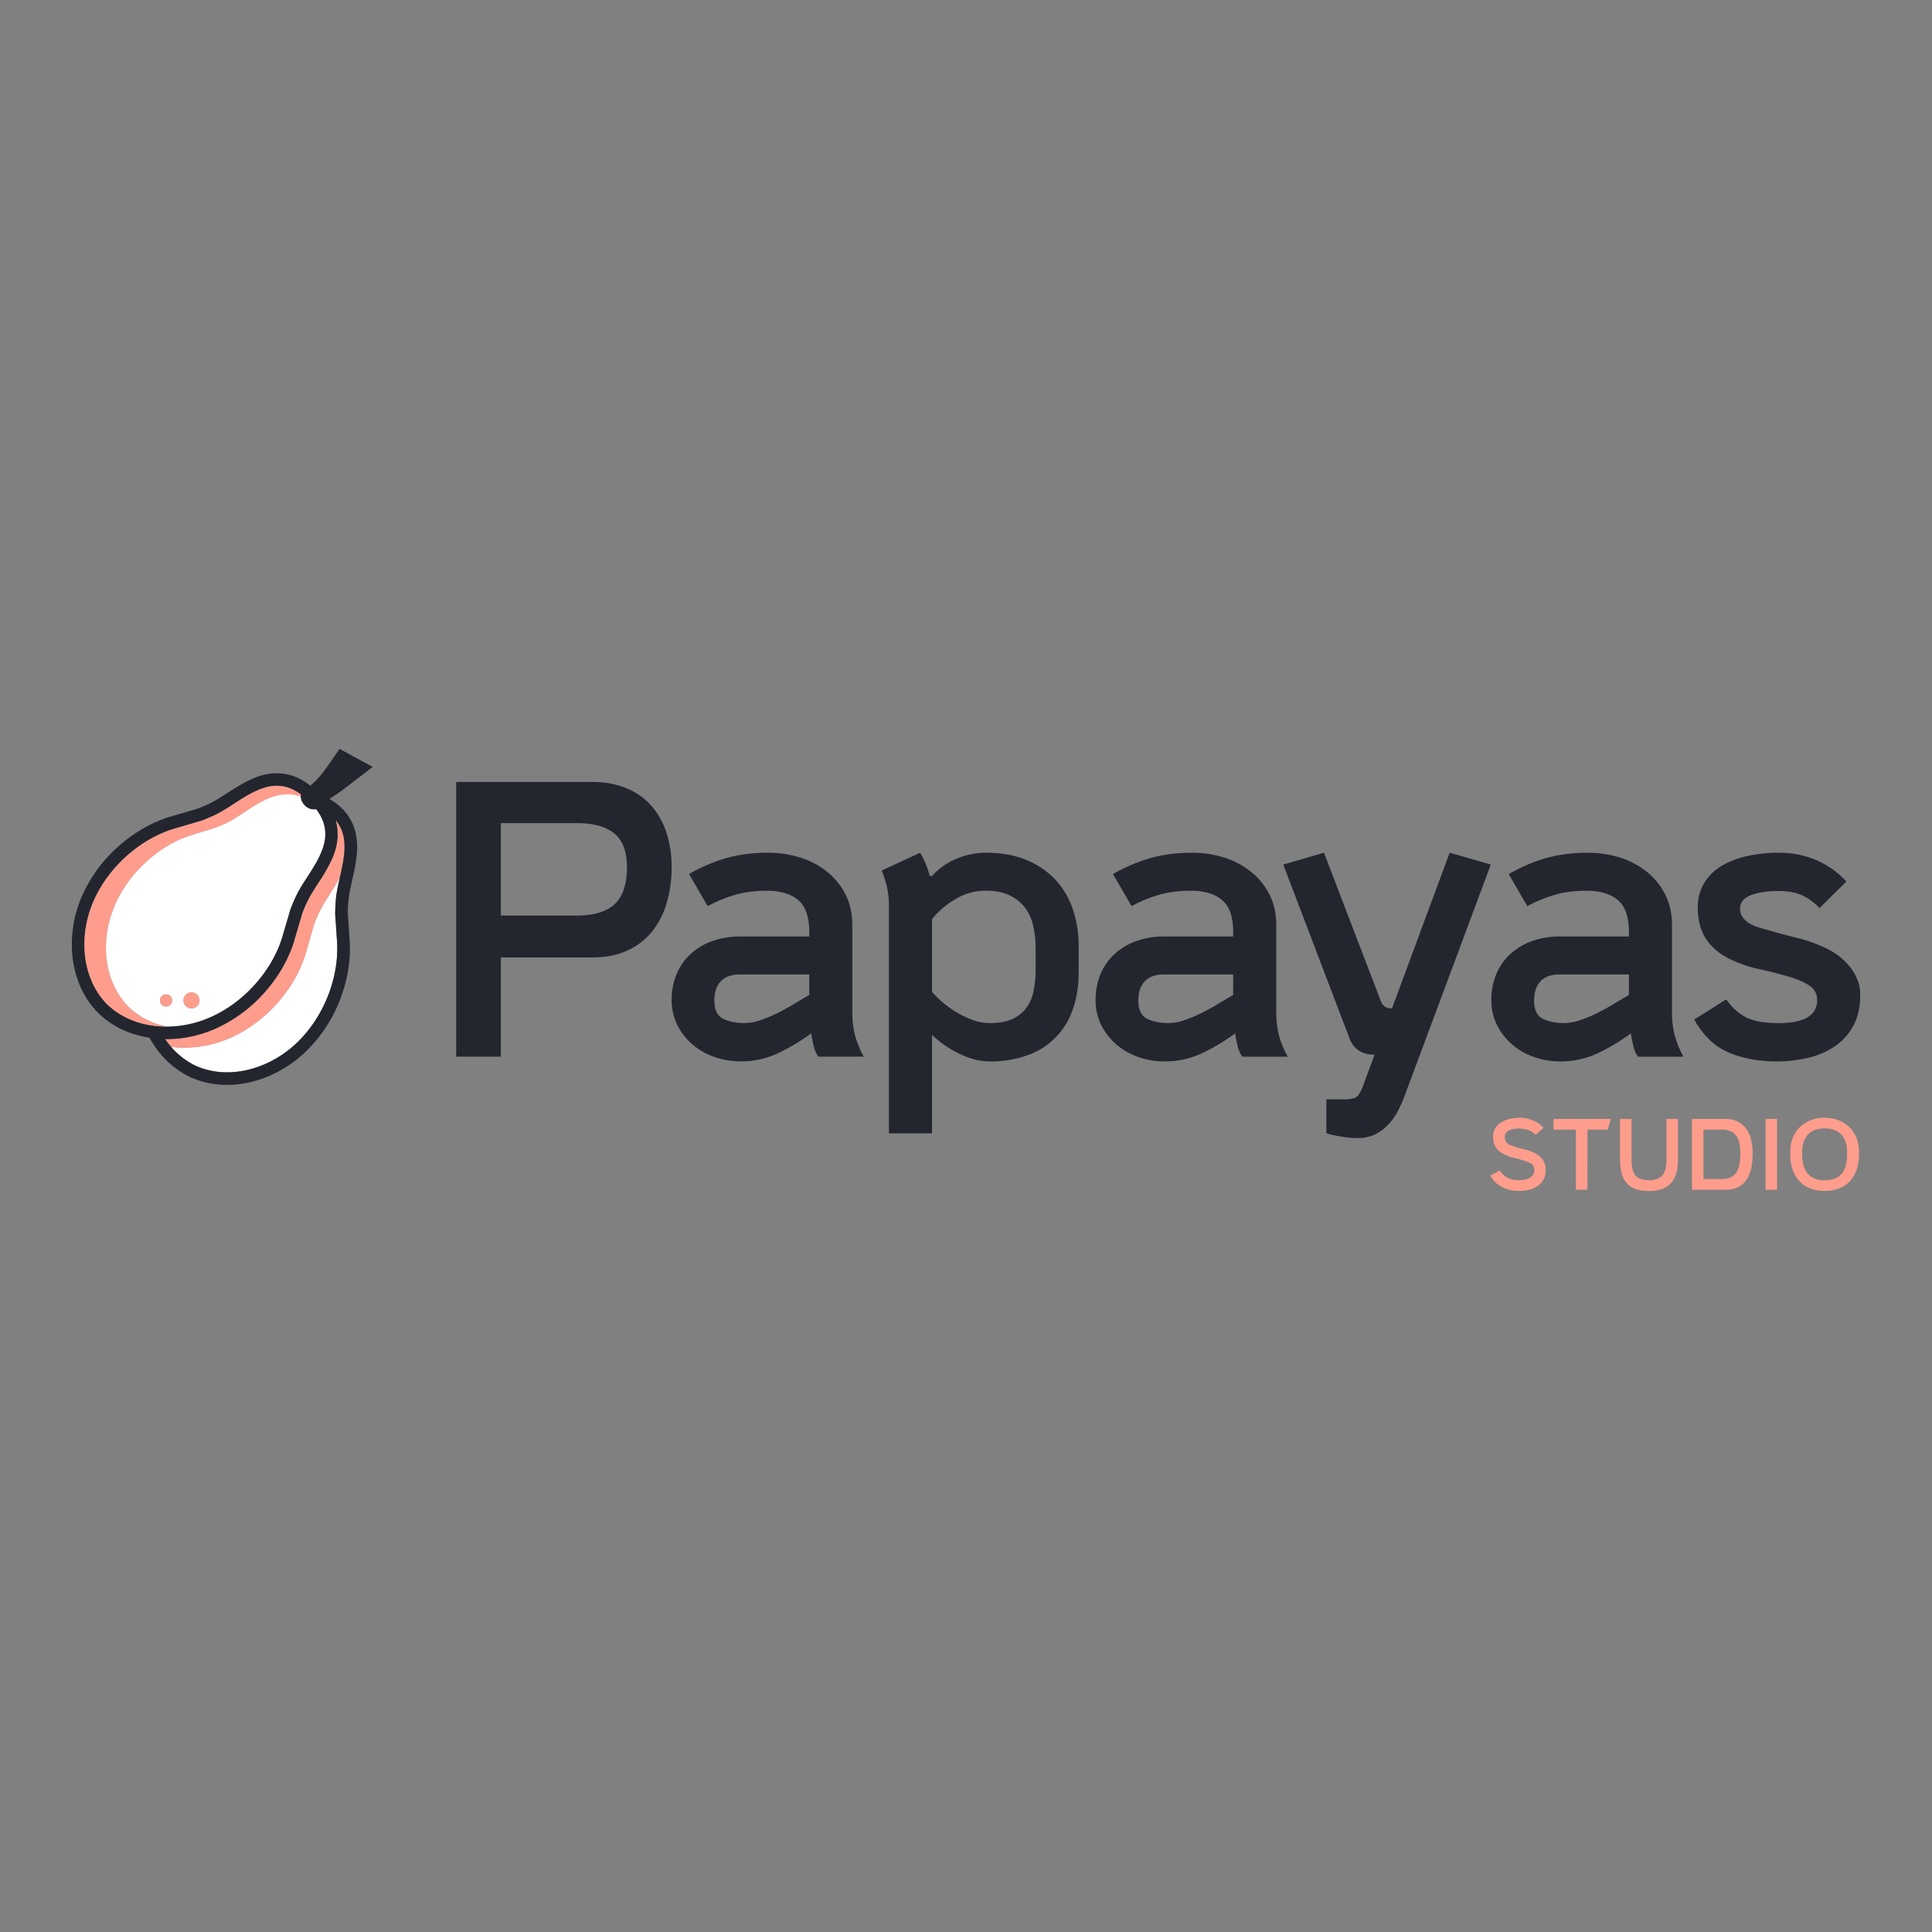 <svg id="Layer_1" data-name="Layer 1" xmlns="http://www.w3.org/2000/svg" viewBox="0 0 1920 1920"><rect x="0" y="0" width="1920" height="1920" fill="#808080" stroke="none"/><defs><style>.cls-1{fill:#23262e;}.cls-2{fill:#fff;}.cls-3{fill:#ff9d8d;}</style></defs><path class="cls-1" d="M453.36,777.1H588.49q19.25,0,34.17,6.29a66.79,66.79,0,0,1,24.75,17.48,76,76,0,0,1,14.93,26.71,109.64,109.64,0,0,1,5.1,34.37,123.42,123.42,0,0,1-4.9,35.35A82.45,82.45,0,0,1,648,925.78a66.7,66.7,0,0,1-24.55,18.86q-14.94,6.87-35,6.87H497.75v98.6H453.36Zm44.39,132.77h75.42q25.92,0,37.91-11.59t12-36.33q0-23.57-12.77-33.78T573.17,818H497.75Z"/><path class="cls-1" d="M795,852.13a81.08,81.08,0,0,1,26.71,14,68.75,68.75,0,0,1,18.46,22.58Q847,902,847,919.3v85.63a95.41,95.41,0,0,0,2.55,23.38,98.41,98.41,0,0,0,8.84,21.8H813.25a30.42,30.42,0,0,1-4.71-11q-1.57-6.67-2.36-12.18A202.14,202.14,0,0,1,773,1046.77a86.1,86.1,0,0,1-37.12,8,77.48,77.48,0,0,1-25.73-4.32,67.42,67.42,0,0,1-21.8-12.37,62.11,62.11,0,0,1-15.13-19.25,54.33,54.33,0,0,1-5.69-25,65.41,65.41,0,0,1,5.11-26.31,56.62,56.62,0,0,1,14.34-20A63.37,63.37,0,0,1,708.57,935a80.16,80.16,0,0,1,26.52-4.32h69.13V926q0-21.6-10.41-31t-30.44-9.82q-18.07,0-31.63,3.73a143.87,143.87,0,0,0-28.48,11.58L684.8,868.63a165.25,165.25,0,0,1,37.71-16.11,153.28,153.28,0,0,1,40.86-5.1A105.75,105.75,0,0,1,795,852.13ZM755.9,1013.77a139,139,0,0,0,17.29-7.26q8.63-4.34,16.69-9.23t14.34-8.45V968.4H735.48q-12.59,0-19.05,6.68t-6.49,19.25q0,13.75,8.65,18.07t21.6,4.32A49,49,0,0,0,755.9,1013.77Z"/><path class="cls-1" d="M1019.13,854.29A82.42,82.42,0,0,1,1048,873.34a80.13,80.13,0,0,1,17.87,29.46,112.81,112.81,0,0,1,6.09,37.71v25.14q0,22-6.29,38.69a72.63,72.63,0,0,1-45.76,44.78,108.29,108.29,0,0,1-35.94,5.7q-15.33,0-31-7.85a106.91,106.91,0,0,1-26.72-18.47v97.81H883.41V900.84a84.81,84.81,0,0,0-1.77-18.46,134.17,134.17,0,0,0-5.3-17.29l38.1-17.67a107.43,107.43,0,0,1,5.5,11,74.27,74.27,0,0,1,3.93,12.17h2.35a66.55,66.55,0,0,1,24.56-17.28A76.26,76.26,0,0,1,980,847.42Q1002,847.42,1019.13,854.29ZM949.8,893.38a83.79,83.79,0,0,0-23.58,20v72.27A96.42,96.42,0,0,0,938,997.08a104,104,0,0,0,14.14,9.82,86.67,86.67,0,0,0,15.52,7.07,49.91,49.91,0,0,0,16.3,2.75q13.35,0,22.19-4.13a35.15,35.15,0,0,0,14-11.19,42.8,42.8,0,0,0,7.07-16.89,108.09,108.09,0,0,0,2-21.21v-20a105,105,0,0,0-2.35-22.78,47.63,47.63,0,0,0-8.25-18.46A40.63,40.63,0,0,0,1003,889.64q-9.63-4.5-23.76-4.51A57.62,57.62,0,0,0,949.8,893.38Z"/><path class="cls-1" d="M1216.28,852.13a81.08,81.08,0,0,1,26.71,14,68.88,68.88,0,0,1,18.46,22.58q6.87,13.37,6.88,30.64v85.63a94.92,94.92,0,0,0,2.55,23.38,98.41,98.41,0,0,0,8.84,21.8h-45.18a30.42,30.42,0,0,1-4.71-11q-1.57-6.67-2.36-12.18a202.14,202.14,0,0,1-33.19,19.84,86.1,86.1,0,0,1-37.12,8,77.48,77.48,0,0,1-25.73-4.32,67.42,67.42,0,0,1-21.8-12.37,62.11,62.11,0,0,1-15.13-19.25,54.33,54.33,0,0,1-5.69-25,65.41,65.41,0,0,1,5.11-26.31,56.5,56.5,0,0,1,14.34-20,63.37,63.37,0,0,1,21.6-12.57,80.14,80.14,0,0,1,26.51-4.32h69.14V926q0-21.6-10.41-31t-30.44-9.82q-18.08,0-31.63,3.73a143.87,143.87,0,0,0-28.48,11.58l-18.46-31.81a165.25,165.25,0,0,1,37.71-16.11,153.28,153.28,0,0,1,40.86-5.1A105.8,105.8,0,0,1,1216.28,852.13Zm-39.09,161.64a139,139,0,0,0,17.29-7.26q8.63-4.34,16.69-9.23t14.34-8.45V968.4h-68.74q-12.58,0-19,6.68t-6.49,19.25q0,13.75,8.64,18.07t21.61,4.32A49,49,0,0,0,1177.19,1013.77Z"/><path class="cls-1" d="M1387.66,1106.87a55.54,55.54,0,0,1-9.63,12.37,44.06,44.06,0,0,1-12.76,8.64,39.25,39.25,0,0,1-16.11,3.15,102.19,102.19,0,0,1-15.52-1.38,122.24,122.24,0,0,1-15.51-3.34v-33.78h16.49q8.64,0,12.38-1.76t7.26-10.81l11.79-31.82q-18.46,0-24.75-15.71l-66-173.23,40.46-11.78,56.56,147.69c1.83,4.72,5.51,7.07,11,7.07l57.35-154.76,40.86,11.78-86.81,232.94A120.19,120.19,0,0,1,1387.66,1106.87Z"/><path class="cls-1" d="M1609.56,852.13a81.08,81.08,0,0,1,26.71,14,68.88,68.88,0,0,1,18.46,22.58q6.87,13.37,6.88,30.64v85.63a94.92,94.92,0,0,0,2.55,23.38,98.41,98.41,0,0,0,8.84,21.8h-45.18a30.42,30.42,0,0,1-4.71-11q-1.58-6.67-2.36-12.18a202.14,202.14,0,0,1-33.19,19.84,86.1,86.1,0,0,1-37.12,8,77.48,77.48,0,0,1-25.73-4.32,67.42,67.42,0,0,1-21.8-12.37,62.11,62.11,0,0,1-15.13-19.25,54.33,54.33,0,0,1-5.69-25,65.41,65.41,0,0,1,5.11-26.31,56.5,56.5,0,0,1,14.34-20,63.37,63.37,0,0,1,21.6-12.57,80.14,80.14,0,0,1,26.51-4.32h69.14V926q0-21.6-10.41-31t-30.44-9.82q-18.07,0-31.63,3.73a143.87,143.87,0,0,0-28.48,11.58l-18.46-31.81a165.25,165.25,0,0,1,37.71-16.11,153.28,153.28,0,0,1,40.86-5.1A105.75,105.75,0,0,1,1609.56,852.13Zm-39.09,161.64a139,139,0,0,0,17.29-7.26q8.63-4.34,16.69-9.23t14.34-8.45V968.4h-68.74q-12.58,0-19,6.68t-6.49,19.25q0,13.75,8.65,18.07t21.6,4.32A49,49,0,0,0,1570.47,1013.77Z"/><path class="cls-1" d="M1805.25,854.88a87,87,0,0,1,29.66,21.21l-26.71,26.32A58.63,58.63,0,0,0,1791.51,890q-9.24-4.5-24.16-4.51-16.5,0-27.31,4.12t-10.8,13.56a13.69,13.69,0,0,0,2.56,8.25,22.48,22.48,0,0,0,6.28,5.89,38.93,38.93,0,0,0,8.45,3.93q4.71,1.58,9.42,2.75,14.54,4.32,29.07,7.85a157.74,157.74,0,0,1,28.29,9.82,68.67,68.67,0,0,1,13.35,7.86,66.32,66.32,0,0,1,11.2,10.6,50.68,50.68,0,0,1,7.86,13,40.53,40.53,0,0,1,2.94,15.71q0,18.07-6.88,30.64a57.7,57.7,0,0,1-18.46,20.42,78.92,78.92,0,0,1-26.71,11.39,136.55,136.55,0,0,1-31.23,3.54q-26.33,0-47.33-8.84t-34.37-32.8l31.82-20q9,12.57,20.23,18.07t31.62,5.5q38.49,0,38.49-22.79A16.36,16.36,0,0,0,1798,979.4a70.87,70.87,0,0,0-18.46-8.25q-14.15-4.3-30.45-7.85a132.69,132.69,0,0,1-30-10.22q-15.32-7.46-23.57-19.83T1687.21,902a46.32,46.32,0,0,1,5.9-23.57,50.15,50.15,0,0,1,16.49-17.09A81,81,0,0,1,1735.14,851a143,143,0,0,1,33-3.53A91.79,91.79,0,0,1,1805.25,854.88Z"/><path class="cls-2" d="M328,888c-2.93,4.63-5.7,9-8.26,13.57a135.27,135.27,0,0,0-7.16,15.84c-.2.51-.41,1-.62,1.54L304,946.83v0c-10.77,36.38-40.6,69.72-76,84.94a113.05,113.05,0,0,1-58,8.61A76.28,76.28,0,0,0,188.62,1056c1.9,1.12,3.88,2.16,5.84,3.13s4.09,1.71,6.17,2.43a76.55,76.55,0,0,0,25,4.08c23.67,0,48.67-10,68.39-28.35,26.85-25,43-64.59,41-100.65l-1.95-29.24c.27-6.78.42-13.31,1.56-20.11.91-5.39,2.11-10.72,3.31-16.07-2.33,4.46-4.91,8.75-7.44,12.8C329.67,885.35,328.82,886.68,328,888Z"/><path class="cls-3" d="M228,1031.81c35.39-15.22,65.22-48.56,76-84.94v0l7.93-27.9c.21-.51.42-1,.62-1.54a135.27,135.27,0,0,1,7.16-15.84c2.56-4.57,5.33-8.94,8.26-13.57.81-1.3,1.66-2.63,2.49-4,2.53-4,5.11-8.34,7.44-12.8.33-1.45.65-2.9,1-4.36,2.81-12.92,5.26-26.69,1.7-38.75-.12-.3-.17-.63-.28-.92a36.72,36.72,0,0,0-6.82-12.2,49.06,49.06,0,0,1,2.12,15.59c0,.39,0,.73,0,1h0l0,.53a64.36,64.36,0,0,1-6.24,22.83,160.07,160.07,0,0,1-10.65,18.87h0c-.85,1.32-1.7,2.66-2.54,3.95-2.92,4.54-5.68,8.82-8.2,13.23a130.63,130.63,0,0,0-6.93,15l-.51,1.24-8.06,27.49,0,.06,0,.07c-5.71,18.7-16.27,36.88-30.55,52.57a142.9,142.9,0,0,1-49.71,35.67h0a123.57,123.57,0,0,1-23.24,7.16,118.86,118.86,0,0,1-23.46,2.37c-.45,0-.88,0-1.33,0a85,85,0,0,0,6,7.78A113.05,113.05,0,0,0,228,1031.81Z"/><path class="cls-1" d="M352.47,824.06h0c-.07-.25-.17-.58-.3-.95A49.92,49.92,0,0,0,338.38,802a62.79,62.79,0,0,0-11-8c4.27-2.68,9.14-6,13.8-9.46,3.88-2.91,29.25-22.4,29.25-22.4l-32.94-17.89-7.77,11.12c-6.23,9.21-12.64,18.4-21.38,25.43a62.72,62.72,0,0,0-9.57-6.35,50.21,50.21,0,0,0-23.72-6l-1.58,0c-.39,0-.73,0-1,0h0l-.51,0a64.35,64.35,0,0,0-22.84,6.24,160.84,160.84,0,0,0-18.87,10.64h0l-4,2.54c-4.54,2.92-8.83,5.68-13.24,8.2A128.2,128.2,0,0,1,198,803l-1.24.52-27.48,8.06-.07,0-.06,0c-18.71,5.7-36.89,16.27-52.58,30.55a142.85,142.85,0,0,0-35.67,49.71h0a119.38,119.38,0,0,0-9,57.66,102.21,102.21,0,0,0,6.43,27.26,88.57,88.57,0,0,0,13.83,23.91h0c1.44,1.77,3.09,3.62,5,5.66l.22.22.23.22c2,1.94,3.88,3.58,5.65,5h0a89.76,89.76,0,0,0,28.94,15.63c.43.14.89.24,1.33.37a102.55,102.55,0,0,0,15,3.52c.92,1.65,1.9,3.25,2.91,4.84A99.17,99.17,0,0,0,161,1049.1a88.83,88.83,0,0,0,21.22,17.67h0c2,1.16,4.14,2.33,6.66,3.58l.28.13.29.13c2.58,1.12,4.88,2,7,2.77h0a89.09,89.09,0,0,0,29.12,4.77,101.7,101.7,0,0,0,20.41-2.11,112.26,112.26,0,0,0,20-6.13,119.73,119.73,0,0,0,19-9.93,123.52,123.52,0,0,0,17.45-13.54h0A142.91,142.91,0,0,0,337,995.83c8-19.65,11.64-40.36,10.56-59.89v-.13l-1.91-28.58c0-.45,0-.89,0-1.34A131.07,131.07,0,0,1,347,889.36c.85-5,2-10,3.14-15.23.33-1.5.68-3,1-4.58h0a159.52,159.52,0,0,0,3.49-21.38,64.48,64.48,0,0,0-2-23.59ZM111.19,1002.2c-1.7-1.4-3.36-2.9-5-4.41s-3-3.25-4.4-4.95c-19.91-24.42-23.63-62.18-9.42-96.08s45.82-62.59,80.36-73.13l28.13-8.25c6.26-2.59,12.34-5,18.33-8.4s11.82-7.3,17.7-11.05c11.17-7.1,23.24-14.15,35.8-15h0c.29,0,.58-.05.87-.05h0l1.34,0c9.19,0,17.23,3.48,24.13,8.64a9.47,9.47,0,0,0-.31,2.38c0,2.45.95,5.58,4.32,9a12.72,12.72,0,0,0,11,3.51c5.62,7.34,9.34,16,9,26,0,.32-.06.64-.06,1-.81,12.55-7.85,24.63-14.95,35.79-3.75,5.89-7.61,11.67-11.06,17.7s-5.81,12.07-8.4,18.34l-8.25,28.12c-10.53,34.54-39.31,66.16-73.13,80.36a108.71,108.71,0,0,1-41.74,8.56h-.12C145,1020.17,125.74,1014.06,111.19,1002.2Zm54.22,30.49a118.86,118.86,0,0,0,23.46-2.37,123.57,123.57,0,0,0,23.24-7.16h0a142.9,142.9,0,0,0,49.71-35.67c14.28-15.69,24.84-33.87,30.55-52.57l0-.07,0-.06,8.06-27.49.51-1.24a130.63,130.63,0,0,1,6.93-15c2.52-4.41,5.28-8.69,8.2-13.23.84-1.29,1.69-2.63,2.54-3.95h0a160.07,160.07,0,0,0,10.65-18.87,64.36,64.36,0,0,0,6.24-22.83l0-.53h0c0-.27,0-.61,0-1A49.06,49.06,0,0,0,333.51,815a36.72,36.72,0,0,1,6.82,12.2c.11.29.16.62.28.92,3.56,12.06,1.11,25.83-1.7,38.75-.32,1.46-.64,2.91-1,4.36-1.2,5.35-2.4,10.68-3.31,16.07-1.14,6.8-1.29,13.33-1.56,20.11L335,936.64c2,36.06-14.11,75.65-41,100.65-19.72,18.33-44.72,28.35-68.39,28.35a76.55,76.55,0,0,1-25-4.08c-2.08-.72-4.16-1.56-6.17-2.43s-3.94-2-5.84-3.13a76.28,76.28,0,0,1-18.54-15.58,85,85,0,0,1-6-7.78C164.53,1032.65,165,1032.69,165.41,1032.69Z"/><path class="cls-3" d="M165.41,1020.17h.12a84.86,84.86,0,0,1-10.9-3h0A74.67,74.67,0,0,1,132.74,1005c-1.52-1.22-3.11-2.62-4.87-4.28l-.11-.1-.1-.11c-1.68-1.74-3.09-3.32-4.33-4.82-19.66-23.89-23.58-60.84-10-94.12,13.44-32.84,43.49-60.89,76.57-71.47l.05,0,25.34-7.81,1.41-.6a124,124,0,0,0,14.36-6.87c4.14-2.44,8.09-5.07,12.29-7.85,1.16-.78,2.37-1.58,3.57-2.36a140.63,140.63,0,0,1,16.5-9.63,53.26,53.26,0,0,1,18.8-5.45h.3c.19,0,.49-.05.84-.06a39,39,0,0,1,14.92,2.25c.18.07.36.17.55.24a9.47,9.47,0,0,1,.31-2.38c-6.9-5.16-14.94-8.64-24.13-8.64l-1.34,0h0c-.29,0-.58.05-.87.05h0c-12.56.81-24.63,7.86-35.8,15-5.88,3.75-11.67,7.6-17.7,11.05s-12.07,5.81-18.33,8.4l-28.13,8.25c-34.54,10.54-66.15,39.31-80.36,73.13s-10.49,71.66,9.42,96.08c1.39,1.7,2.89,3.36,4.4,4.95s3.25,3,5,4.41C125.74,1014.06,145,1020.17,165.41,1020.17Z"/><path class="cls-2" d="M283.38,789.42c-.35,0-.65,0-.84.06h-.3a53.26,53.26,0,0,0-18.8,5.45,140.63,140.63,0,0,0-16.5,9.63c-1.2.78-2.41,1.58-3.57,2.36-4.2,2.78-8.15,5.41-12.29,7.85a124,124,0,0,1-14.36,6.87l-1.41.6L190,830.06l-.05,0c-33.08,10.58-63.13,38.63-76.57,71.47-13.6,33.28-9.68,70.23,10,94.12,1.24,1.5,2.65,3.08,4.33,4.82l.1.11.11.1c1.76,1.66,3.35,3.06,4.87,4.28a74.67,74.67,0,0,0,21.89,12.14h0a84.86,84.86,0,0,0,10.9,3,108.71,108.71,0,0,0,41.74-8.56c33.82-14.2,62.6-45.82,73.13-80.36l8.25-28.12c2.59-6.27,5-12.34,8.4-18.34s7.31-11.81,11.06-17.7c7.1-11.16,14.14-23.24,14.95-35.79,0-.32.06-.64.06-1,.36-10-3.36-18.63-9-26a12.72,12.72,0,0,1-11-3.51c-3.37-3.37-4.32-6.5-4.32-9-.19-.07-.37-.17-.55-.24A39,39,0,0,0,283.38,789.42Zm-114.11,209a6,6,0,1,1,0-8.42A6,6,0,0,1,169.27,998.38Zm15.43,1.4a7.93,7.93,0,1,1,11.22,0A7.93,7.93,0,0,1,184.7,999.78Z"/><path class="cls-3" d="M195.92,988.56a7.93,7.93,0,1,0,0,11.22A7.93,7.93,0,0,0,195.92,988.56Z"/><path class="cls-3" d="M160.86,990a6,6,0,1,0,8.41,0A6,6,0,0,0,160.86,990Z"/><path class="cls-3" d="M1486.16,1120.94a19.62,19.62,0,0,1,6.27-5.88,28.7,28.7,0,0,1,8.56-3.29,43.58,43.58,0,0,1,9.25-1,33.88,33.88,0,0,1,6.54.65,37.69,37.69,0,0,1,6.43,1.93,31.62,31.62,0,0,1,5.86,3.14,25.12,25.12,0,0,1,4.86,4.31l-7.79,7a19.27,19.27,0,0,0-7.74-4.89,29.6,29.6,0,0,0-9.26-1.37,29.15,29.15,0,0,0-4.71.39,18,18,0,0,0-4.41,1.33,8.92,8.92,0,0,0-3.29,2.43,5.67,5.67,0,0,0-1.27,3.74,10.92,10.92,0,0,0,.67,4.14,6.51,6.51,0,0,0,1.93,2.69,11.16,11.16,0,0,0,3,1.78c1.16.47,2.43.93,3.85,1.42a97.91,97.91,0,0,0,9.83,2.67,42.53,42.53,0,0,1,9.71,3.4,22.91,22.91,0,0,1,8.45,6.67q3.2,4.15,3.19,10.84a18.08,18.08,0,0,1-2.43,9.71,19.57,19.57,0,0,1-6.28,6.39,26.22,26.22,0,0,1-8.65,3.44,47.12,47.12,0,0,1-9.67,1,37.61,37.61,0,0,1-8.39-1,33.72,33.72,0,0,1-7.85-2.9,30,30,0,0,1-6.75-4.76,25.21,25.21,0,0,1-5-6.67l9.4-5a20.71,20.71,0,0,0,7.66,7.1,23.12,23.12,0,0,0,11.08,2.52,31.33,31.33,0,0,0,5.62-.51,17.35,17.35,0,0,0,5-1.62,9.69,9.69,0,0,0,3.55-3,7.47,7.47,0,0,0,1.37-4.5,9.66,9.66,0,0,0-.71-3.89,6.71,6.71,0,0,0-2-2.58,14.45,14.45,0,0,0-3.05-1.74c-1.14-.46-2.35-.89-3.64-1.3a90.77,90.77,0,0,0-10-2.84,43.42,43.42,0,0,1-9.77-3.44,44.94,44.94,0,0,1-4.8-2.78,14.37,14.37,0,0,1-3.7-3.55,16.61,16.61,0,0,1-2.37-4.81,21.77,21.77,0,0,1-.86-6.57A15.35,15.35,0,0,1,1486.16,1120.94Z"/><path class="cls-3" d="M1577.58,1182.34h-11.44V1122.6h-22.27V1112H1601l-3.35,10.63h-20Z"/><path class="cls-3" d="M1621.41,1151.36a52.15,52.15,0,0,0,.76,9.41,16.85,16.85,0,0,0,2.67,6.73,11.83,11.83,0,0,0,5.33,4,23.16,23.16,0,0,0,8.65,1.37,21.55,21.55,0,0,0,8.41-1.42,12.15,12.15,0,0,0,5.3-4.15,16.85,16.85,0,0,0,2.79-6.78,47.12,47.12,0,0,0,.82-9.21V1112h11.43v40.1a52.61,52.61,0,0,1-1.51,13.21,25.06,25.06,0,0,1-4.91,9.86,21.75,21.75,0,0,1-8.92,6.24,36.83,36.83,0,0,1-13.41,2.17,39.3,39.3,0,0,1-13.71-2.07,20.53,20.53,0,0,1-8.86-6.13,24.68,24.68,0,0,1-4.82-9.92,55.71,55.71,0,0,1-1.46-13.36V1112h11.44Z"/><path class="cls-3" d="M1681.44,1182.34V1112h33.1a27,27,0,0,1,12.92,2.84,23.4,23.4,0,0,1,8.38,7.55,30.76,30.76,0,0,1,4.56,10.87,58.87,58.87,0,0,1,1.37,12.86,76.79,76.79,0,0,1-1.16,13.53,33.44,33.44,0,0,1-4.21,11.58,22.51,22.51,0,0,1-8.29,8.09q-5.27,3.06-13.36,3Zm29.76-10.64c4,0,7.27-.72,9.68-2.16a15.09,15.09,0,0,0,5.51-5.74,23.16,23.16,0,0,0,2.52-8.18,72.88,72.88,0,0,0,.62-9.53,55.19,55.19,0,0,0-.71-8.95,19.73,19.73,0,0,0-2.73-7.49,14.9,14.9,0,0,0-5.62-5.12,19.91,19.91,0,0,0-9.36-1.93h-18.24v49.1Z"/><path class="cls-3" d="M1766.06,1182.34h-11.44V1112h11.44Z"/><path class="cls-3" d="M1798.42,1180.86a28.5,28.5,0,0,1-10.69-7.53,32.56,32.56,0,0,1-6.43-11.55,46.82,46.82,0,0,1-2.18-14.68v-2.73a35.59,35.59,0,0,1,2.54-13.62,30.73,30.73,0,0,1,7.08-10.63,33.07,33.07,0,0,1,10.83-6.88,39.47,39.47,0,0,1,27.54,0,32.33,32.33,0,0,1,10.78,6.88,31.18,31.18,0,0,1,7,10.63,35.59,35.59,0,0,1,2.54,13.62v2.73a48,48,0,0,1-2.13,14.68,32,32,0,0,1-6.43,11.55,29,29,0,0,1-10.68,7.53,42.61,42.61,0,0,1-29.8,0Zm-1.84-53.19c-3.73,4.18-5.62,9.82-5.62,16.91v2.33a44.76,44.76,0,0,0,1.12,10.31,21.79,21.79,0,0,0,3.74,8.26,17.87,17.87,0,0,0,6.84,5.46,24.53,24.53,0,0,0,10.48,2,27.13,27.13,0,0,0,10.78-1.87,16.77,16.77,0,0,0,6.87-5.32,21.38,21.38,0,0,0,3.7-8.24,46.67,46.67,0,0,0,1.12-10.58v-2.33c0-7.09-1.86-12.73-5.62-16.91s-9.3-6.28-16.65-6.28S1800.32,1123.48,1796.58,1127.67Z"/></svg>